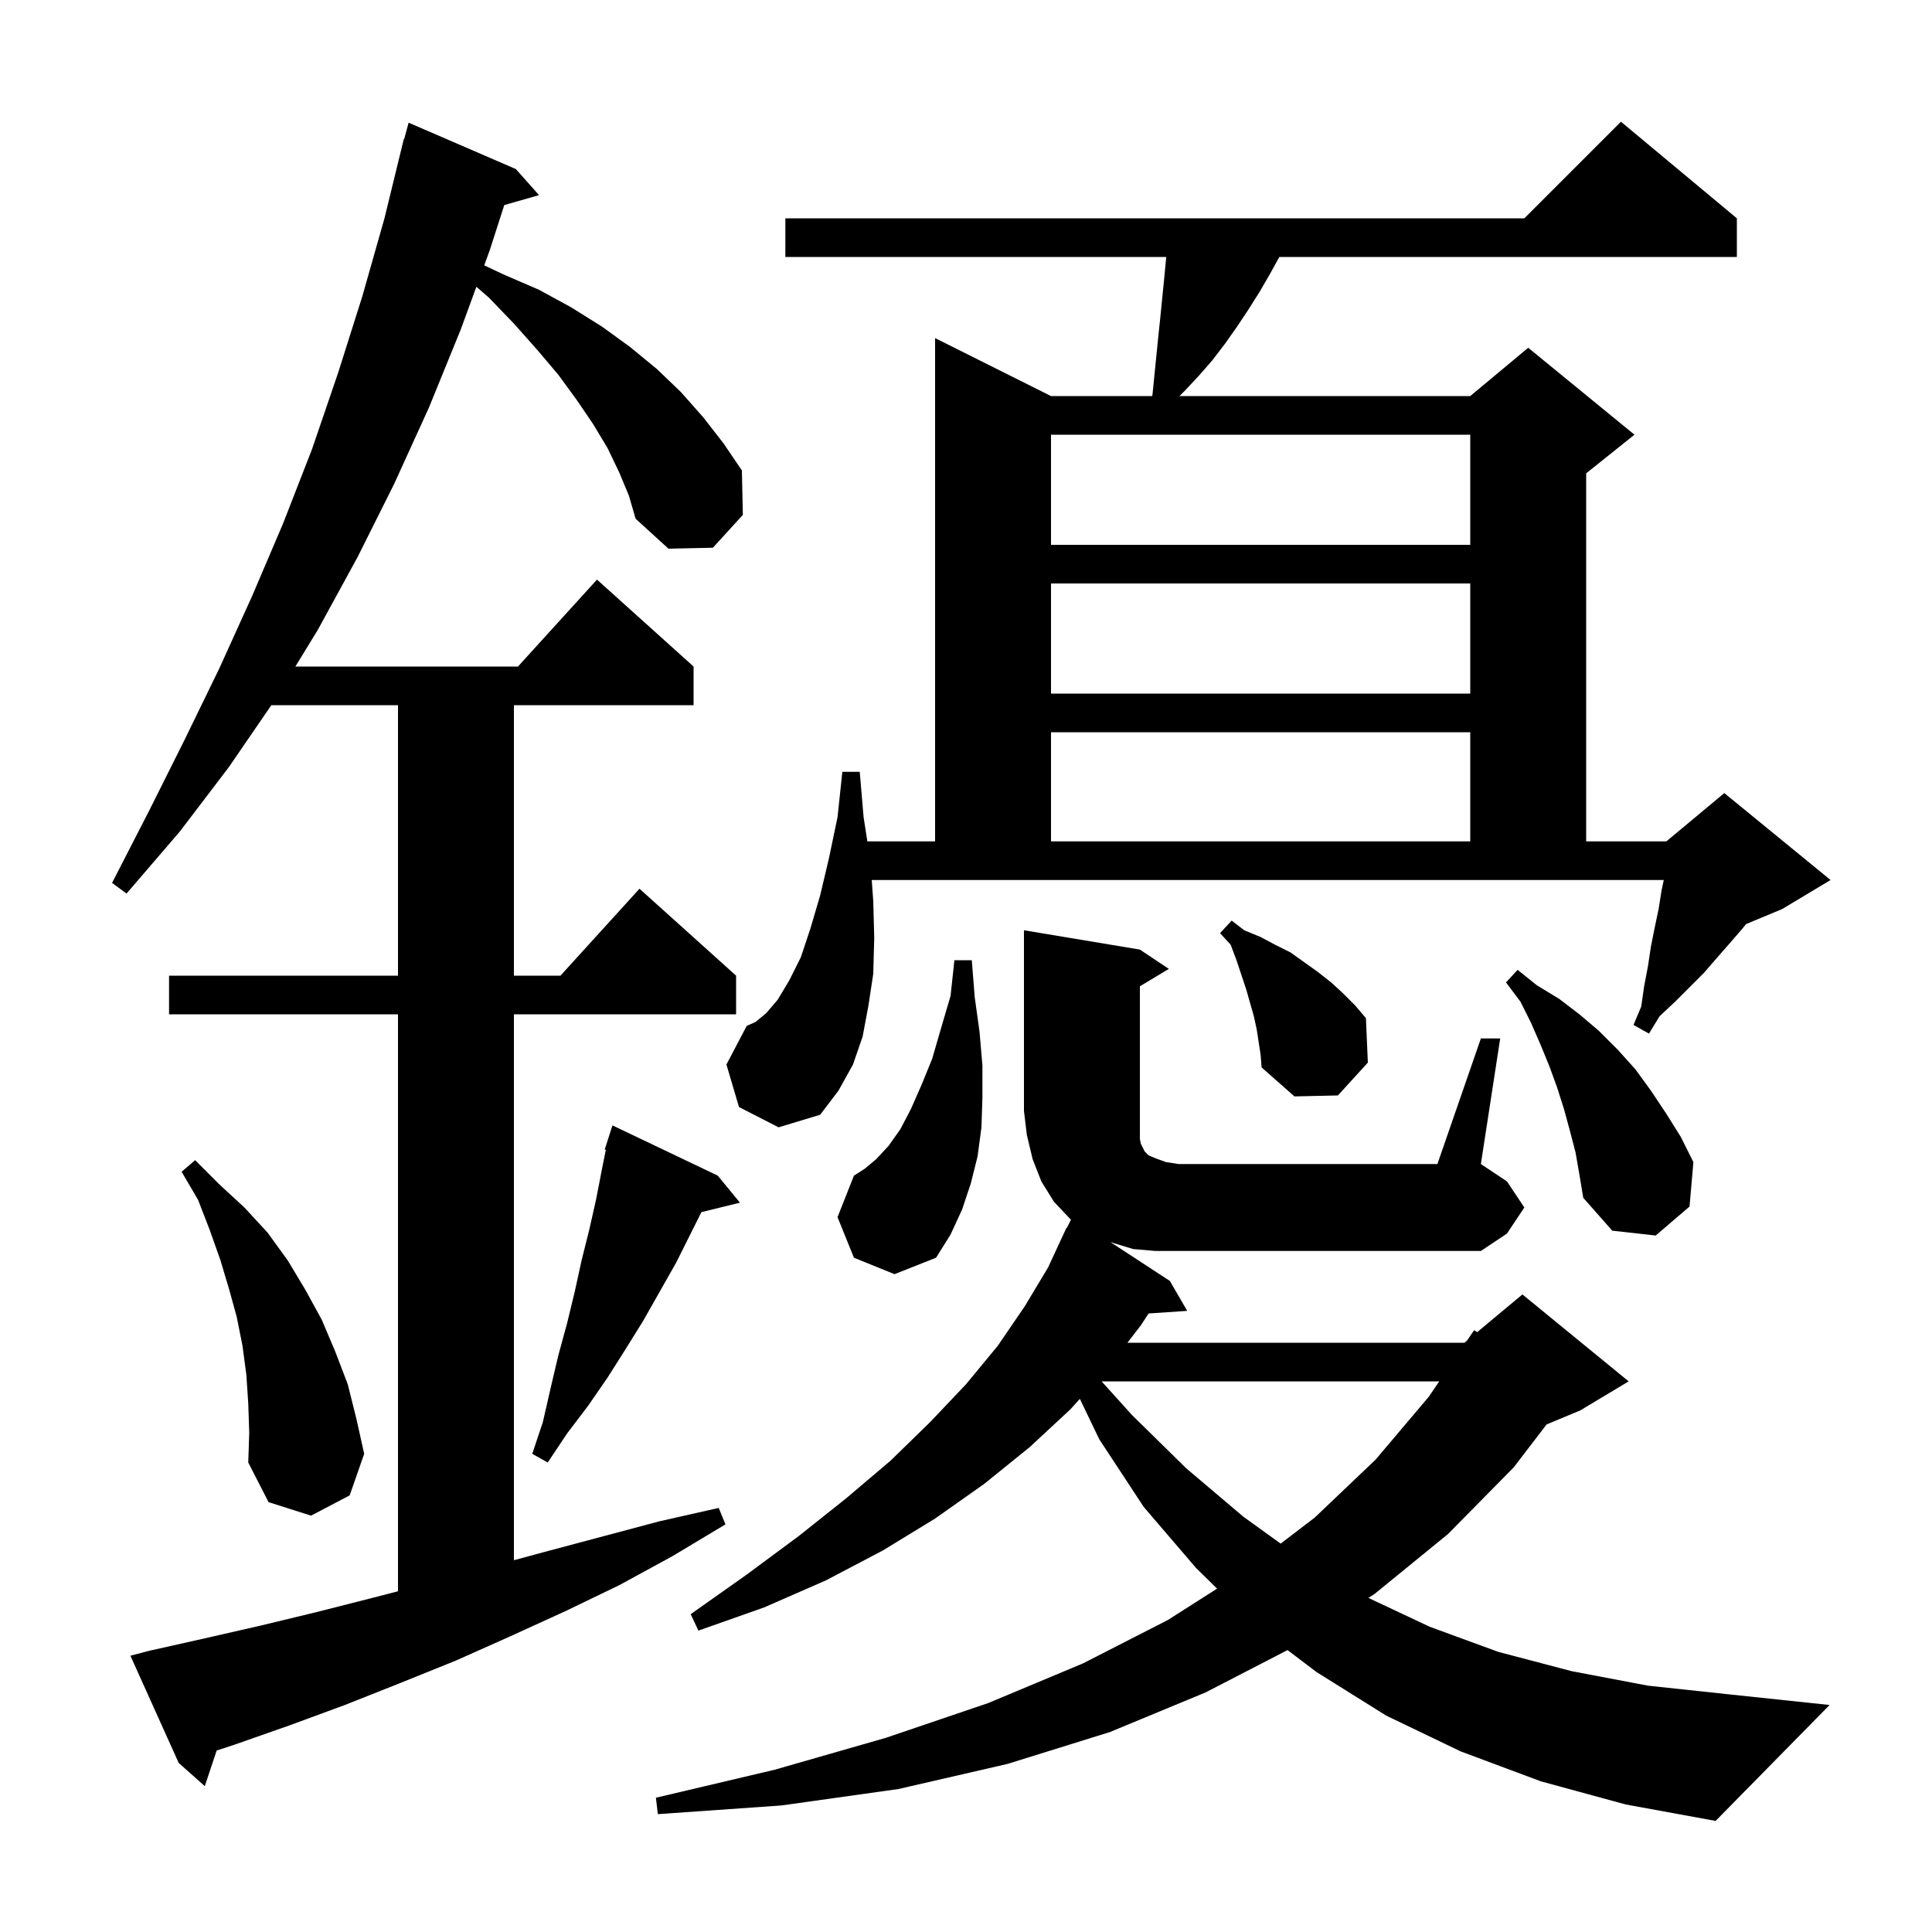 <svg xmlns="http://www.w3.org/2000/svg" xmlns:xlink="http://www.w3.org/1999/xlink" version="1.1" baseProfile="full" viewBox="0 0 200 200" width="200" height="200">
<g fill="black">
<path d="M 153.3 107.5 L 155.3 107.5 L 153.3 120.5 L 156.0 122.3 L 157.8 125.0 L 156.0 127.7 L 153.3 129.5 L 119.6 129.5 L 117.3 129.3 L 115.0 128.6 L 114.93 128.568 L 121.1 132.6 L 122.9 135.7 L 118.901 135.971 L 118.1 137.2 L 116.709 139.0 L 151.6 139.0 L 151.865 138.779 L 152.6 137.7 L 152.915 137.904 L 157.6 134.0 L 168.6 143.0 L 163.6 146.0 L 160.105 147.456 L 156.7 151.9 L 149.9 158.8 L 142.3 165.0 L 141.662 165.418 L 148.0 168.4 L 155.1 171.0 L 162.7 173.0 L 170.6 174.5 L 179.0 175.4 L 189.4 176.5 L 177.6 188.5 L 168.3 186.8 L 159.5 184.4 L 151.2 181.3 L 143.5 177.6 L 136.3 173.1 L 133.286 170.817 L 124.8 175.2 L 114.9 179.3 L 104.3 182.6 L 93.0 185.2 L 80.9 186.9 L 68.1 187.8 L 67.9 186.1 L 80.2 183.2 L 91.7 179.9 L 102.3 176.3 L 112.1 172.2 L 120.9 167.7 L 125.991 164.454 L 123.8 162.3 L 118.4 156.0 L 113.8 149.0 L 111.787 144.811 L 110.8 145.9 L 106.6 149.8 L 101.9 153.6 L 96.8 157.2 L 91.4 160.5 L 85.5 163.6 L 79.1 166.4 L 72.3 168.8 L 71.5 167.1 L 77.3 163.0 L 82.7 159.0 L 87.6 155.1 L 92.2 151.2 L 96.3 147.2 L 100.0 143.3 L 103.3 139.3 L 106.1 135.2 L 108.5 131.2 L 110.4 127.1 L 110.44 127.12 L 110.874 126.252 L 110.8 126.2 L 109.1 124.4 L 107.8 122.3 L 106.9 120.0 L 106.3 117.5 L 106.0 115.0 L 106.0 96.3 L 118.0 98.3 L 121.0 100.3 L 118.0 102.1 L 118.0 117.9 L 118.1 118.4 L 118.5 119.2 L 118.9 119.6 L 119.6 119.9 L 120.7 120.3 L 122.0 120.5 L 148.8 120.5 Z M 64.1 48.9 L 62.9 46.4 L 61.4 43.9 L 59.7 41.4 L 57.8 38.8 L 55.6 36.2 L 53.2 33.5 L 50.6 30.8 L 49.315 29.686 L 47.7 34.1 L 44.4 42.2 L 40.8 50.1 L 37.0 57.7 L 32.9 65.2 L 30.578 69.0 L 53.618 69.0 L 61.8 60.0 L 71.8 69.0 L 71.8 73.0 L 53.2 73.0 L 53.2 101.0 L 58.018 101.0 L 66.2 92.0 L 76.2 101.0 L 76.2 105.0 L 53.2 105.0 L 53.2 161.514 L 56.2 160.7 L 68.2 157.5 L 74.4 156.1 L 75.1 157.8 L 69.6 161.1 L 64.1 164.1 L 58.5 166.8 L 52.8 169.4 L 47.2 171.9 L 41.5 174.2 L 35.7 176.5 L 30.0 178.6 L 24.3 180.6 L 22.429 181.213 L 21.2 184.9 L 18.5 182.5 L 13.5 171.4 L 15.4 170.9 L 21.2 169.6 L 26.9 168.3 L 32.7 166.9 L 38.6 165.4 L 41.2 164.728 L 41.2 105.0 L 17.5 105.0 L 17.5 101.0 L 41.2 101.0 L 41.2 73.0 L 28.089 73.0 L 23.7 79.4 L 18.6 86.1 L 13.1 92.5 L 11.6 91.4 L 15.4 84.0 L 19.1 76.6 L 22.7 69.2 L 26.1 61.7 L 29.3 54.2 L 32.3 46.5 L 35.0 38.6 L 37.5 30.7 L 39.8 22.6 L 41.8 14.4 L 41.839 14.411 L 42.3 12.7 L 53.4 17.5 L 55.8 20.2 L 52.202 21.228 L 50.7 25.9 L 50.126 27.468 L 52.1 28.4 L 55.8 30.0 L 59.1 31.8 L 62.3 33.8 L 65.2 35.9 L 68.0 38.2 L 70.5 40.6 L 72.8 43.2 L 74.9 45.9 L 76.8 48.7 L 76.9 53.3 L 73.8 56.7 L 69.2 56.8 L 65.8 53.7 L 65.1 51.3 Z M 114.039 143.0 L 117.2 146.5 L 122.8 152.0 L 128.7 157.0 L 132.573 159.794 L 136.1 157.1 L 142.4 151.1 L 147.9 144.6 L 148.99 143.0 Z M 25.7 145.3 L 25.5 142.3 L 25.1 139.3 L 24.5 136.3 L 23.7 133.4 L 22.8 130.4 L 21.7 127.3 L 20.5 124.2 L 18.8 121.3 L 20.2 120.1 L 22.7 122.6 L 25.3 125.0 L 27.7 127.6 L 29.8 130.5 L 31.6 133.5 L 33.3 136.6 L 34.7 139.9 L 36.0 143.3 L 36.9 146.9 L 37.7 150.5 L 36.2 154.8 L 32.2 156.9 L 27.8 155.5 L 25.7 151.4 L 25.8 148.3 Z M 74.3 121.7 L 76.6 124.5 L 72.61 125.48 L 70.0 130.7 L 66.6 136.7 L 64.8 139.6 L 62.9 142.6 L 60.9 145.5 L 58.7 148.4 L 56.7 151.4 L 55.1 150.5 L 56.2 147.2 L 57.0 143.7 L 57.8 140.3 L 58.7 137.0 L 59.5 133.7 L 60.2 130.5 L 61.0 127.3 L 61.7 124.2 L 62.3 121.1 L 62.715 119.026 L 62.6 119.0 L 63.4 116.5 Z M 88.4 130.2 L 86.7 126.0 L 88.4 121.7 L 89.5 121.0 L 90.7 120.0 L 92.0 118.6 L 93.2 116.9 L 94.3 114.8 L 95.4 112.3 L 96.5 109.6 L 97.4 106.5 L 98.4 103.1 L 98.8 99.4 L 100.6 99.4 L 100.9 103.2 L 101.4 106.8 L 101.7 110.3 L 101.7 113.6 L 101.6 116.7 L 101.2 119.7 L 100.5 122.5 L 99.6 125.2 L 98.4 127.8 L 96.9 130.2 L 92.6 131.9 Z M 163.1 119.3 L 162.5 117.0 L 161.9 114.8 L 161.2 112.6 L 160.4 110.4 L 159.5 108.2 L 158.5 105.9 L 157.4 103.7 L 155.9 101.7 L 157.1 100.4 L 159.1 102.0 L 161.4 103.4 L 163.5 105.0 L 165.5 106.7 L 167.5 108.7 L 169.3 110.7 L 170.9 112.9 L 172.5 115.3 L 174.0 117.7 L 175.3 120.3 L 174.9 124.9 L 171.4 127.9 L 166.9 127.4 L 163.9 124.0 L 163.5 121.6 Z M 90.4 93.3 L 90.5 97.1 L 90.4 100.8 L 89.9 104.1 L 89.3 107.3 L 88.3 110.2 L 86.8 112.9 L 84.9 115.4 L 80.6 116.7 L 76.5 114.6 L 75.2 110.2 L 77.3 106.2 L 78.2 105.8 L 79.3 104.9 L 80.5 103.5 L 81.7 101.5 L 82.9 99.1 L 83.9 96.1 L 84.9 92.7 L 85.8 88.9 L 86.7 84.6 L 87.2 79.9 L 89.0 79.9 L 89.4 84.6 L 89.789 87.1 L 96.8 87.1 L 96.8 35.0 L 108.8 41.0 L 119.259 41.0 L 119.3 40.9 L 119.9 34.9 L 120.1 33.0 L 120.5 29.0 L 120.7 26.9 L 120.73 26.6 L 81.3 26.6 L 81.3 22.6 L 157.8 22.6 L 167.8 12.6 L 179.8 22.6 L 179.8 26.6 L 132.435 26.6 L 131.5 28.3 L 130.4 30.2 L 129.2 32.1 L 128.0 33.9 L 126.8 35.6 L 125.5 37.3 L 124.1 38.9 L 122.7 40.4 L 122.1 41.0 L 152.2 41.0 L 158.2 36.0 L 169.2 45.0 L 164.2 49.0 L 164.2 87.1 L 172.5 87.1 L 178.5 82.1 L 189.5 91.1 L 184.5 94.1 L 180.75 95.662 L 180.4 96.1 L 179.1 97.6 L 177.7 99.2 L 176.4 100.7 L 173.4 103.7 L 171.8 105.2 L 170.7 107.0 L 169.1 106.1 L 169.9 104.2 L 170.2 102.1 L 170.6 100.0 L 170.9 98.0 L 171.3 96.0 L 171.7 94.1 L 172.0 92.2 L 172.232 91.1 L 90.243 91.1 Z M 130.1 106.6 L 129.8 105.2 L 129.0 102.4 L 128.0 99.4 L 127.4 97.8 L 126.3 96.6 L 127.5 95.3 L 128.8 96.3 L 130.5 97.0 L 132.0 97.8 L 133.6 98.6 L 136.4 100.6 L 137.8 101.7 L 139.0 102.8 L 140.3 104.1 L 141.4 105.4 L 141.6 110.0 L 138.5 113.4 L 134.0 113.5 L 130.6 110.5 L 130.5 109.2 Z M 108.8 75.8 L 108.8 87.1 L 152.2 87.1 L 152.2 75.8 Z M 108.8 60.4 L 108.8 71.8 L 152.2 71.8 L 152.2 60.4 Z M 108.8 45.0 L 108.8 56.4 L 152.2 56.4 L 152.2 45.0 Z " />
</g>
</svg>
